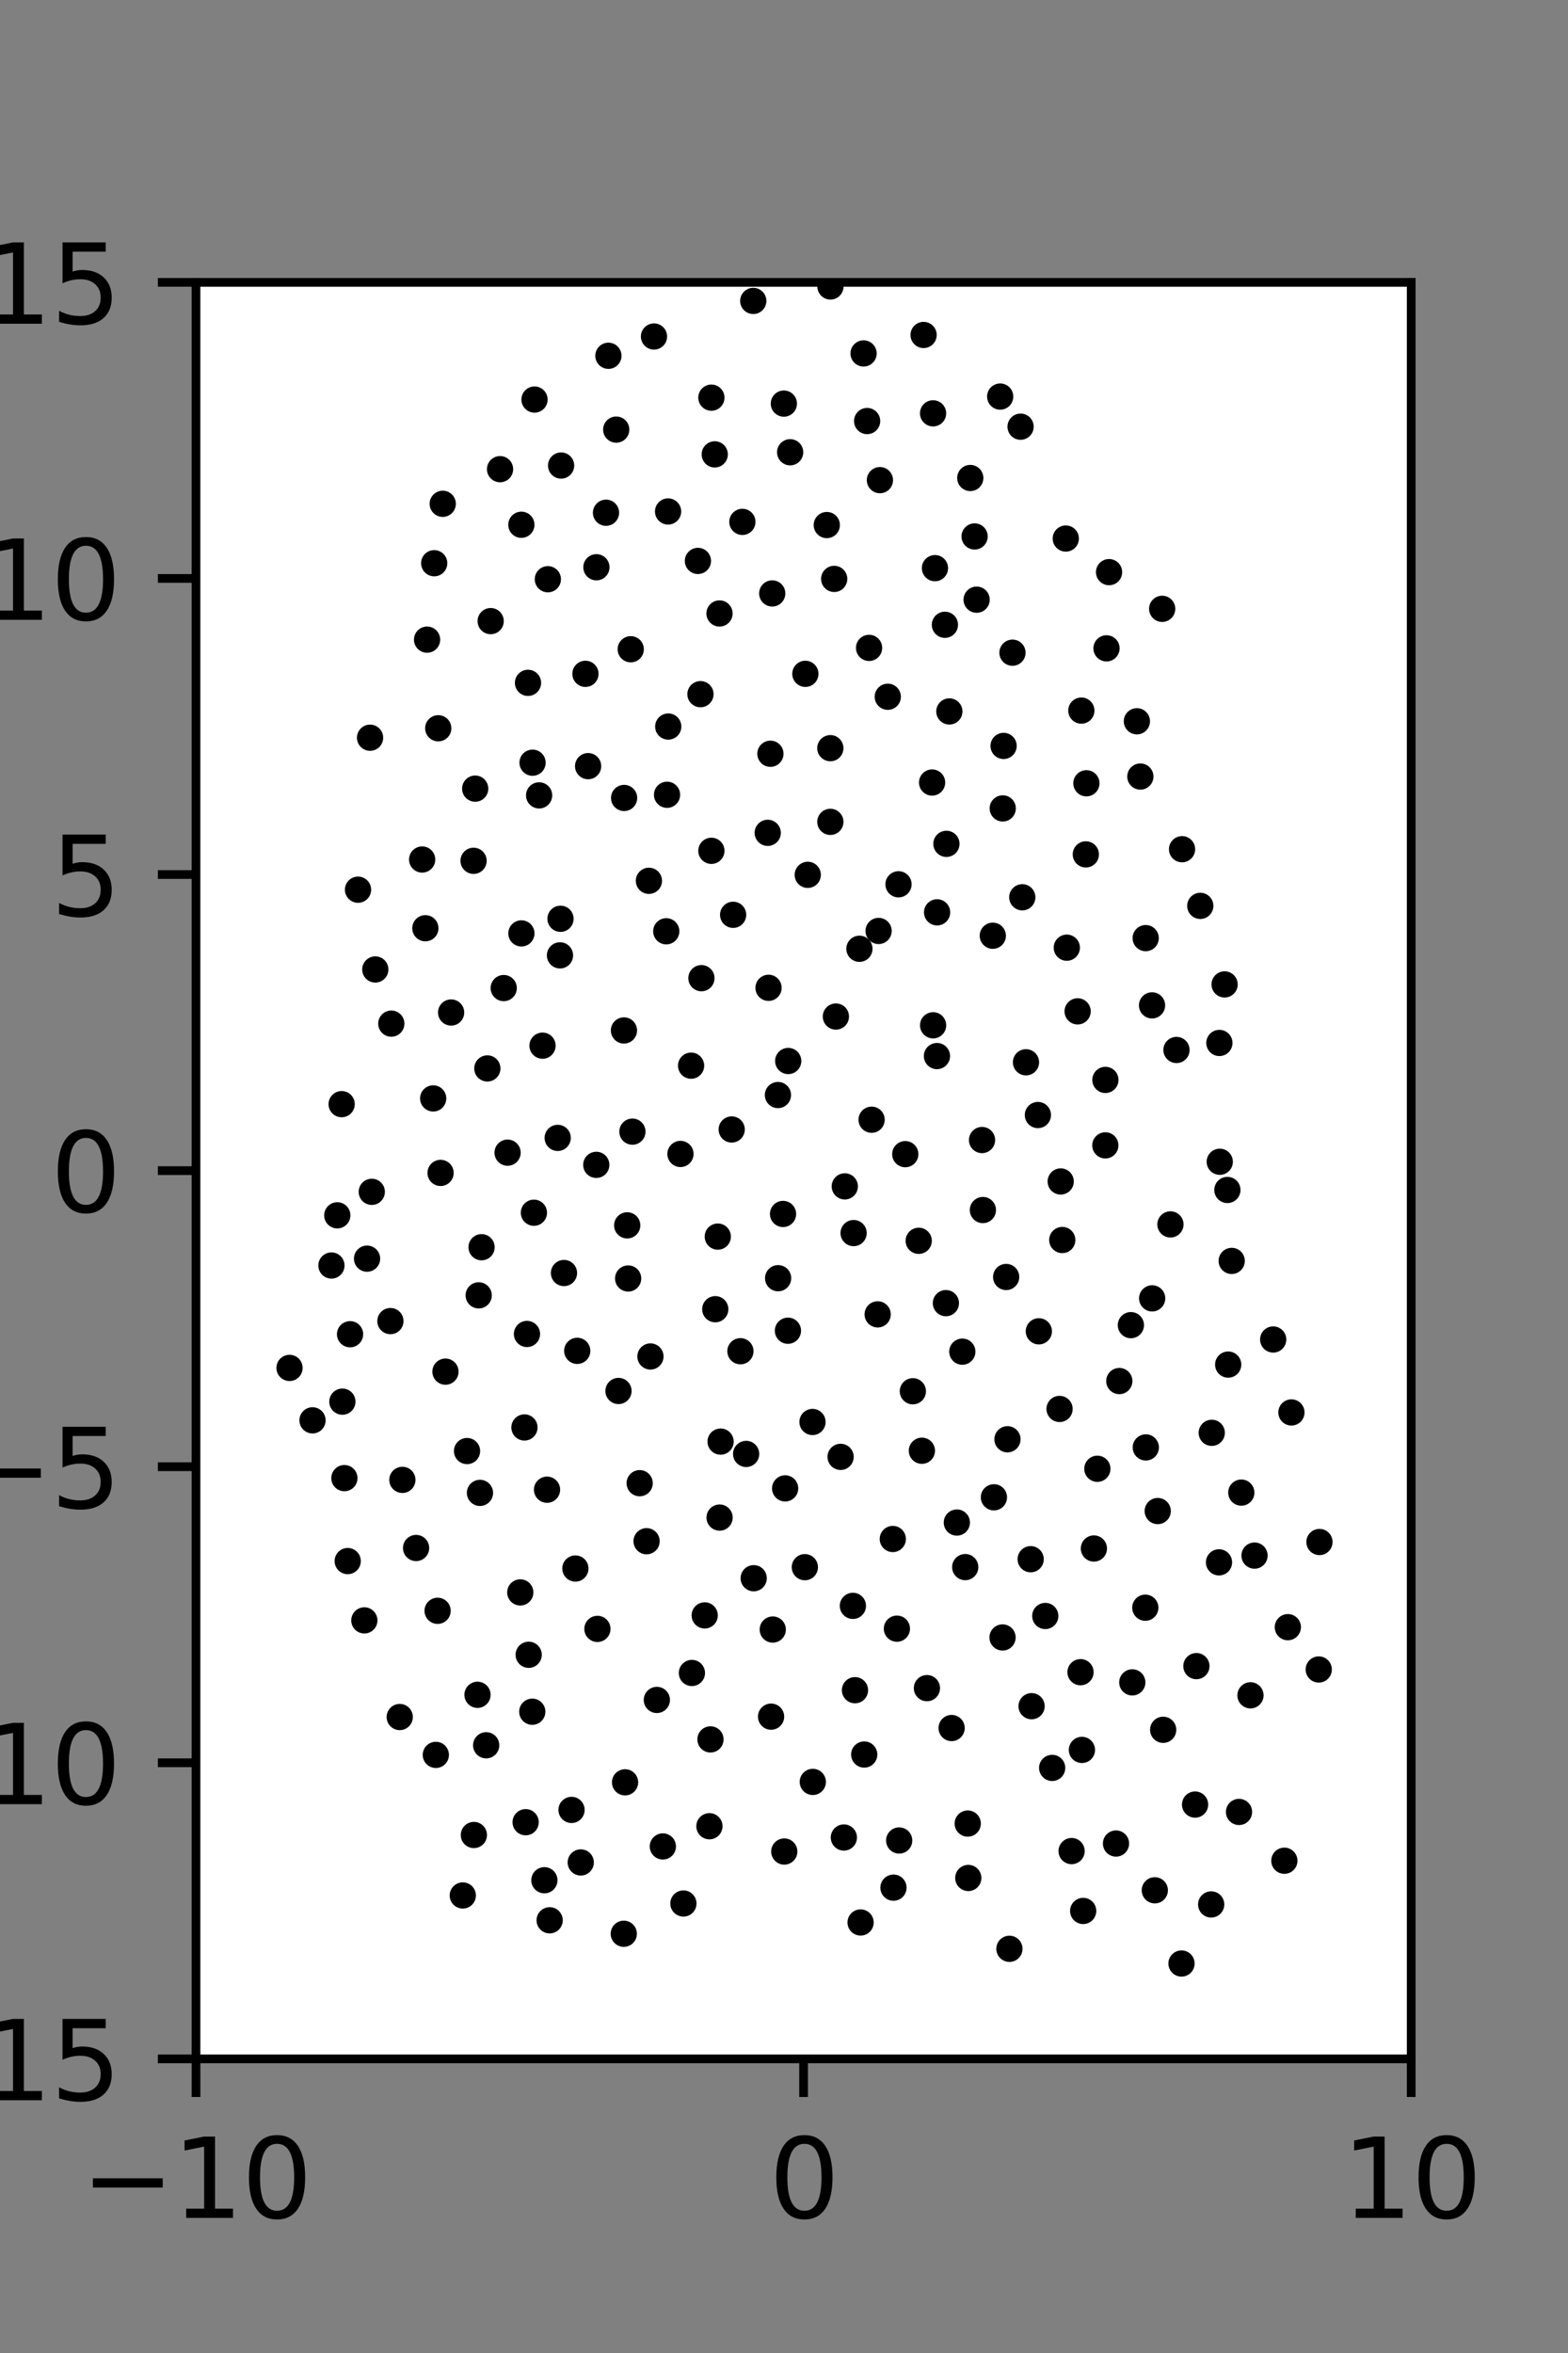 <?xml version="1.0" encoding="utf-8" standalone="no"?>
<!DOCTYPE svg PUBLIC "-//W3C//DTD SVG 1.1//EN"
  "http://www.w3.org/Graphics/SVG/1.1/DTD/svg11.dtd">
<svg xmlns:xlink="http://www.w3.org/1999/xlink" width="144pt" height="216pt" viewBox="0 0 144 216" xmlns="http://www.w3.org/2000/svg" version="1.1">
 <rect x="0" y="0" width="144" height="216" fill="#808080" stroke="none"/>
 <defs>
  <style type="text/css">*{stroke-linejoin: round; stroke-linecap: butt}</style>
 </defs>
 <g id="figure_1">
  <g id="patch_1">
   <path d="M 0 216 
L 144 216 
L 144 0 
L 0 0 
L 0 216 
z
" style="fill: none"/>
  </g>
  <g id="axes_1">
   <g id="patch_2">
    <path d="M 18 189 
L 129.6 189 
L 129.6 25.92 
L 18 25.92 
z
" style="fill: #ffffff"/>
   </g>
   <g id="PathCollection_1">
    <defs>
     <path id="mc67a685b97" d="M 0 0.707 
C 0.188 0.707 0.367 0.633 0.5 0.5 
C 0.633 0.367 0.707 0.188 0.707 0 
C 0.707 -0.188 0.633 -0.367 0.5 -0.5 
C 0.367 -0.633 0.188 -0.707 0 -0.707 
C -0.188 -0.707 -0.367 -0.633 -0.5 -0.5 
C -0.633 -0.367 -0.707 -0.188 -0.707 0 
C -0.707 0.188 -0.633 0.367 -0.5 0.5 
C -0.367 0.633 -0.188 0.707 0 0.707 
z
" style="stroke: #000000"/>
    </defs>
    <g clip-path="url(#pa7bdc9c81c)">
     <use xlink:href="#mc67a685b97" x="106.73" y="55.889" style="stroke: #000000"/>
     <use xlink:href="#mc67a685b97" x="111.984" y="95.741" style="stroke: #000000"/>
     <use xlink:href="#mc67a685b97" x="112.463" y="90.367" style="stroke: #000000"/>
     <use xlink:href="#mc67a685b97" x="110.23" y="83.157" style="stroke: #000000"/>
     <use xlink:href="#mc67a685b97" x="108.556" y="77.956" style="stroke: #000000"/>
     <use xlink:href="#mc67a685b97" x="104.726" y="71.286" style="stroke: #000000"/>
     <use xlink:href="#mc67a685b97" x="104.408" y="66.212" style="stroke: #000000"/>
     <use xlink:href="#mc67a685b97" x="101.618" y="59.517" style="stroke: #000000"/>
     <use xlink:href="#mc67a685b97" x="101.852" y="52.521" style="stroke: #000000"/>
     <use xlink:href="#mc67a685b97" x="97.878" y="49.437" style="stroke: #000000"/>
     <use xlink:href="#mc67a685b97" x="93.727" y="39.17" style="stroke: #000000"/>
     <use xlink:href="#mc67a685b97" x="91.854" y="36.405" style="stroke: #000000"/>
     <use xlink:href="#mc67a685b97" x="121.175" y="141.553" style="stroke: #000000"/>
     <use xlink:href="#mc67a685b97" x="118.6" y="129.659" style="stroke: #000000"/>
     <use xlink:href="#mc67a685b97" x="116.925" y="122.963" style="stroke: #000000"/>
     <use xlink:href="#mc67a685b97" x="113.115" y="115.749" style="stroke: #000000"/>
     <use xlink:href="#mc67a685b97" x="112.719" y="109.236" style="stroke: #000000"/>
     <use xlink:href="#mc67a685b97" x="112.019" y="106.648" style="stroke: #000000"/>
     <use xlink:href="#mc67a685b97" x="108.044" y="96.385" style="stroke: #000000"/>
     <use xlink:href="#mc67a685b97" x="105.799" y="92.291" style="stroke: #000000"/>
     <use xlink:href="#mc67a685b97" x="105.216" y="86.117" style="stroke: #000000"/>
     <use xlink:href="#mc67a685b97" x="99.719" y="78.431" style="stroke: #000000"/>
     <use xlink:href="#mc67a685b97" x="99.771" y="71.903" style="stroke: #000000"/>
     <use xlink:href="#mc67a685b97" x="99.307" y="65.232" style="stroke: #000000"/>
     <use xlink:href="#mc67a685b97" x="92.982" y="59.916" style="stroke: #000000"/>
     <use xlink:href="#mc67a685b97" x="89.69" y="55.049" style="stroke: #000000"/>
     <use xlink:href="#mc67a685b97" x="89.505" y="49.245" style="stroke: #000000"/>
     <use xlink:href="#mc67a685b97" x="89.107" y="43.879" style="stroke: #000000"/>
     <use xlink:href="#mc67a685b97" x="85.69" y="37.943" style="stroke: #000000"/>
     <use xlink:href="#mc67a685b97" x="84.82" y="30.75" style="stroke: #000000"/>
     <use xlink:href="#mc67a685b97" x="79.945" y="24.804" style="stroke: #000000"/>
     <use xlink:href="#mc67a685b97" x="121.109" y="153.255" style="stroke: #000000"/>
     <use xlink:href="#mc67a685b97" x="118.271" y="149.371" style="stroke: #000000"/>
     <use xlink:href="#mc67a685b97" x="115.211" y="142.8" style="stroke: #000000"/>
     <use xlink:href="#mc67a685b97" x="113.997" y="137.018" style="stroke: #000000"/>
     <use xlink:href="#mc67a685b97" x="111.283" y="131.529" style="stroke: #000000"/>
     <use xlink:href="#mc67a685b97" x="112.792" y="125.266" style="stroke: #000000"/>
     <use xlink:href="#mc67a685b97" x="105.811" y="119.187" style="stroke: #000000"/>
     <use xlink:href="#mc67a685b97" x="107.489" y="112.398" style="stroke: #000000"/>
     <use xlink:href="#mc67a685b97" x="101.51" y="105.142" style="stroke: #000000"/>
     <use xlink:href="#mc67a685b97" x="101.516" y="99.134" style="stroke: #000000"/>
     <use xlink:href="#mc67a685b97" x="98.966" y="92.84" style="stroke: #000000"/>
     <use xlink:href="#mc67a685b97" x="97.972" y="86.995" style="stroke: #000000"/>
     <use xlink:href="#mc67a685b97" x="93.883" y="82.369" style="stroke: #000000"/>
     <use xlink:href="#mc67a685b97" x="92.088" y="74.21" style="stroke: #000000"/>
     <use xlink:href="#mc67a685b97" x="92.167" y="68.474" style="stroke: #000000"/>
     <use xlink:href="#mc67a685b97" x="87.185" y="65.309" style="stroke: #000000"/>
     <use xlink:href="#mc67a685b97" x="86.777" y="57.354" style="stroke: #000000"/>
     <use xlink:href="#mc67a685b97" x="85.863" y="52.155" style="stroke: #000000"/>
     <use xlink:href="#mc67a685b97" x="80.809" y="44.076" style="stroke: #000000"/>
     <use xlink:href="#mc67a685b97" x="79.634" y="38.651" style="stroke: #000000"/>
     <use xlink:href="#mc67a685b97" x="79.308" y="32.445" style="stroke: #000000"/>
     <use xlink:href="#mc67a685b97" x="76.265" y="26.298" style="stroke: #000000"/>
     <use xlink:href="#mc67a685b97" x="117.951" y="170.811" style="stroke: #000000"/>
     <use xlink:href="#mc67a685b97" x="113.787" y="166.333" style="stroke: #000000"/>
     <use xlink:href="#mc67a685b97" x="114.839" y="155.627" style="stroke: #000000"/>
     <use xlink:href="#mc67a685b97" x="109.873" y="152.946" style="stroke: #000000"/>
     <use xlink:href="#mc67a685b97" x="111.949" y="143.42" style="stroke: #000000"/>
     <use xlink:href="#mc67a685b97" x="106.322" y="138.712" style="stroke: #000000"/>
     <use xlink:href="#mc67a685b97" x="105.226" y="132.87" style="stroke: #000000"/>
     <use xlink:href="#mc67a685b97" x="102.793" y="126.778" style="stroke: #000000"/>
     <use xlink:href="#mc67a685b97" x="103.856" y="121.646" style="stroke: #000000"/>
     <use xlink:href="#mc67a685b97" x="97.556" y="113.831" style="stroke: #000000"/>
     <use xlink:href="#mc67a685b97" x="97.411" y="108.456" style="stroke: #000000"/>
     <use xlink:href="#mc67a685b97" x="95.317" y="102.357" style="stroke: #000000"/>
     <use xlink:href="#mc67a685b97" x="94.223" y="97.516" style="stroke: #000000"/>
     <use xlink:href="#mc67a685b97" x="91.176" y="85.898" style="stroke: #000000"/>
     <use xlink:href="#mc67a685b97" x="86.059" y="83.751" style="stroke: #000000"/>
     <use xlink:href="#mc67a685b97" x="86.916" y="77.463" style="stroke: #000000"/>
     <use xlink:href="#mc67a685b97" x="85.601" y="71.834" style="stroke: #000000"/>
     <use xlink:href="#mc67a685b97" x="81.531" y="63.961" style="stroke: #000000"/>
     <use xlink:href="#mc67a685b97" x="79.813" y="59.475" style="stroke: #000000"/>
     <use xlink:href="#mc67a685b97" x="76.61" y="53.142" style="stroke: #000000"/>
     <use xlink:href="#mc67a685b97" x="75.93" y="48.199" style="stroke: #000000"/>
     <use xlink:href="#mc67a685b97" x="72.564" y="41.516" style="stroke: #000000"/>
     <use xlink:href="#mc67a685b97" x="71.987" y="37.05" style="stroke: #000000"/>
     <use xlink:href="#mc67a685b97" x="69.177" y="27.625" style="stroke: #000000"/>
     <use xlink:href="#mc67a685b97" x="111.23" y="174.824" style="stroke: #000000"/>
     <use xlink:href="#mc67a685b97" x="109.752" y="165.656" style="stroke: #000000"/>
     <use xlink:href="#mc67a685b97" x="106.822" y="158.791" style="stroke: #000000"/>
     <use xlink:href="#mc67a685b97" x="103.986" y="154.439" style="stroke: #000000"/>
     <use xlink:href="#mc67a685b97" x="105.181" y="147.583" style="stroke: #000000"/>
     <use xlink:href="#mc67a685b97" x="100.46" y="142.149" style="stroke: #000000"/>
     <use xlink:href="#mc67a685b97" x="100.778" y="134.83" style="stroke: #000000"/>
     <use xlink:href="#mc67a685b97" x="97.307" y="129.338" style="stroke: #000000"/>
     <use xlink:href="#mc67a685b97" x="95.404" y="122.211" style="stroke: #000000"/>
     <use xlink:href="#mc67a685b97" x="92.402" y="117.224" style="stroke: #000000"/>
     <use xlink:href="#mc67a685b97" x="90.266" y="111.079" style="stroke: #000000"/>
     <use xlink:href="#mc67a685b97" x="90.186" y="104.653" style="stroke: #000000"/>
     <use xlink:href="#mc67a685b97" x="86.046" y="96.944" style="stroke: #000000"/>
     <use xlink:href="#mc67a685b97" x="85.693" y="94.121" style="stroke: #000000"/>
     <use xlink:href="#mc67a685b97" x="80.687" y="85.46" style="stroke: #000000"/>
     <use xlink:href="#mc67a685b97" x="82.516" y="81.177" style="stroke: #000000"/>
     <use xlink:href="#mc67a685b97" x="76.257" y="75.445" style="stroke: #000000"/>
     <use xlink:href="#mc67a685b97" x="76.255" y="68.681" style="stroke: #000000"/>
     <use xlink:href="#mc67a685b97" x="73.962" y="61.856" style="stroke: #000000"/>
     <use xlink:href="#mc67a685b97" x="70.919" y="54.476" style="stroke: #000000"/>
     <use xlink:href="#mc67a685b97" x="68.177" y="47.907" style="stroke: #000000"/>
     <use xlink:href="#mc67a685b97" x="65.639" y="41.71" style="stroke: #000000"/>
     <use xlink:href="#mc67a685b97" x="65.331" y="36.504" style="stroke: #000000"/>
     <use xlink:href="#mc67a685b97" x="60.06" y="30.891" style="stroke: #000000"/>
     <use xlink:href="#mc67a685b97" x="108.505" y="180.246" style="stroke: #000000"/>
     <use xlink:href="#mc67a685b97" x="106.054" y="173.525" style="stroke: #000000"/>
     <use xlink:href="#mc67a685b97" x="102.49" y="169.232" style="stroke: #000000"/>
     <use xlink:href="#mc67a685b97" x="99.36" y="160.638" style="stroke: #000000"/>
     <use xlink:href="#mc67a685b97" x="99.231" y="153.503" style="stroke: #000000"/>
     <use xlink:href="#mc67a685b97" x="95.995" y="148.344" style="stroke: #000000"/>
     <use xlink:href="#mc67a685b97" x="94.654" y="143.132" style="stroke: #000000"/>
     <use xlink:href="#mc67a685b97" x="91.279" y="137.45" style="stroke: #000000"/>
     <use xlink:href="#mc67a685b97" x="92.522" y="132.122" style="stroke: #000000"/>
     <use xlink:href="#mc67a685b97" x="88.376" y="124.079" style="stroke: #000000"/>
     <use xlink:href="#mc67a685b97" x="86.868" y="119.625" style="stroke: #000000"/>
     <use xlink:href="#mc67a685b97" x="84.372" y="113.903" style="stroke: #000000"/>
     <use xlink:href="#mc67a685b97" x="83.137" y="105.949" style="stroke: #000000"/>
     <use xlink:href="#mc67a685b97" x="80.046" y="102.788" style="stroke: #000000"/>
     <use xlink:href="#mc67a685b97" x="76.765" y="93.316" style="stroke: #000000"/>
     <use xlink:href="#mc67a685b97" x="78.926" y="87.096" style="stroke: #000000"/>
     <use xlink:href="#mc67a685b97" x="74.182" y="80.309" style="stroke: #000000"/>
     <use xlink:href="#mc67a685b97" x="70.505" y="76.453" style="stroke: #000000"/>
     <use xlink:href="#mc67a685b97" x="70.751" y="69.193" style="stroke: #000000"/>
     <use xlink:href="#mc67a685b97" x="64.328" y="63.724" style="stroke: #000000"/>
     <use xlink:href="#mc67a685b97" x="66.077" y="56.316" style="stroke: #000000"/>
     <use xlink:href="#mc67a685b97" x="64.094" y="51.492" style="stroke: #000000"/>
     <use xlink:href="#mc67a685b97" x="61.354" y="46.952" style="stroke: #000000"/>
     <use xlink:href="#mc67a685b97" x="56.592" y="39.437" style="stroke: #000000"/>
     <use xlink:href="#mc67a685b97" x="55.874" y="32.66" style="stroke: #000000"/>
     <use xlink:href="#mc67a685b97" x="99.475" y="175.421" style="stroke: #000000"/>
     <use xlink:href="#mc67a685b97" x="98.412" y="169.925" style="stroke: #000000"/>
     <use xlink:href="#mc67a685b97" x="96.627" y="162.29" style="stroke: #000000"/>
     <use xlink:href="#mc67a685b97" x="94.738" y="156.624" style="stroke: #000000"/>
     <use xlink:href="#mc67a685b97" x="92.071" y="150.315" style="stroke: #000000"/>
     <use xlink:href="#mc67a685b97" x="88.643" y="143.857" style="stroke: #000000"/>
     <use xlink:href="#mc67a685b97" x="87.874" y="139.767" style="stroke: #000000"/>
     <use xlink:href="#mc67a685b97" x="84.663" y="133.175" style="stroke: #000000"/>
     <use xlink:href="#mc67a685b97" x="83.833" y="127.714" style="stroke: #000000"/>
     <use xlink:href="#mc67a685b97" x="80.602" y="120.656" style="stroke: #000000"/>
     <use xlink:href="#mc67a685b97" x="78.392" y="113.194" style="stroke: #000000"/>
     <use xlink:href="#mc67a685b97" x="77.583" y="108.907" style="stroke: #000000"/>
     <use xlink:href="#mc67a685b97" x="71.444" y="100.523" style="stroke: #000000"/>
     <use xlink:href="#mc67a685b97" x="72.386" y="97.398" style="stroke: #000000"/>
     <use xlink:href="#mc67a685b97" x="70.58" y="90.68" style="stroke: #000000"/>
     <use xlink:href="#mc67a685b97" x="67.329" y="83.977" style="stroke: #000000"/>
     <use xlink:href="#mc67a685b97" x="65.331" y="78.103" style="stroke: #000000"/>
     <use xlink:href="#mc67a685b97" x="61.259" y="72.958" style="stroke: #000000"/>
     <use xlink:href="#mc67a685b97" x="61.369" y="66.696" style="stroke: #000000"/>
     <use xlink:href="#mc67a685b97" x="57.925" y="59.6" style="stroke: #000000"/>
     <use xlink:href="#mc67a685b97" x="54.771" y="52.073" style="stroke: #000000"/>
     <use xlink:href="#mc67a685b97" x="55.654" y="47.068" style="stroke: #000000"/>
     <use xlink:href="#mc67a685b97" x="51.529" y="42.736" style="stroke: #000000"/>
     <use xlink:href="#mc67a685b97" x="49.088" y="36.678" style="stroke: #000000"/>
     <use xlink:href="#mc67a685b97" x="92.702" y="178.896" style="stroke: #000000"/>
     <use xlink:href="#mc67a685b97" x="88.924" y="172.394" style="stroke: #000000"/>
     <use xlink:href="#mc67a685b97" x="88.874" y="167.399" style="stroke: #000000"/>
     <use xlink:href="#mc67a685b97" x="87.394" y="158.629" style="stroke: #000000"/>
     <use xlink:href="#mc67a685b97" x="85.126" y="154.967" style="stroke: #000000"/>
     <use xlink:href="#mc67a685b97" x="82.368" y="149.508" style="stroke: #000000"/>
     <use xlink:href="#mc67a685b97" x="81.992" y="141.277" style="stroke: #000000"/>
     <use xlink:href="#mc67a685b97" x="77.198" y="133.738" style="stroke: #000000"/>
     <use xlink:href="#mc67a685b97" x="74.617" y="130.534" style="stroke: #000000"/>
     <use xlink:href="#mc67a685b97" x="72.361" y="122.157" style="stroke: #000000"/>
     <use xlink:href="#mc67a685b97" x="71.46" y="117.336" style="stroke: #000000"/>
     <use xlink:href="#mc67a685b97" x="71.912" y="111.439" style="stroke: #000000"/>
     <use xlink:href="#mc67a685b97" x="67.196" y="103.683" style="stroke: #000000"/>
     <use xlink:href="#mc67a685b97" x="63.468" y="97.826" style="stroke: #000000"/>
     <use xlink:href="#mc67a685b97" x="64.416" y="89.794" style="stroke: #000000"/>
     <use xlink:href="#mc67a685b97" x="61.187" y="85.49" style="stroke: #000000"/>
     <use xlink:href="#mc67a685b97" x="59.593" y="80.856" style="stroke: #000000"/>
     <use xlink:href="#mc67a685b97" x="57.316" y="73.251" style="stroke: #000000"/>
     <use xlink:href="#mc67a685b97" x="54.01" y="70.331" style="stroke: #000000"/>
     <use xlink:href="#mc67a685b97" x="53.764" y="61.856" style="stroke: #000000"/>
     <use xlink:href="#mc67a685b97" x="50.313" y="53.172" style="stroke: #000000"/>
     <use xlink:href="#mc67a685b97" x="47.88" y="48.172" style="stroke: #000000"/>
     <use xlink:href="#mc67a685b97" x="45.923" y="43.069" style="stroke: #000000"/>
     <use xlink:href="#mc67a685b97" x="82.053" y="173.283" style="stroke: #000000"/>
     <use xlink:href="#mc67a685b97" x="82.577" y="168.953" style="stroke: #000000"/>
     <use xlink:href="#mc67a685b97" x="79.367" y="161.062" style="stroke: #000000"/>
     <use xlink:href="#mc67a685b97" x="78.519" y="155.156" style="stroke: #000000"/>
     <use xlink:href="#mc67a685b97" x="78.327" y="147.414" style="stroke: #000000"/>
     <use xlink:href="#mc67a685b97" x="73.914" y="143.864" style="stroke: #000000"/>
     <use xlink:href="#mc67a685b97" x="72.105" y="136.631" style="stroke: #000000"/>
     <use xlink:href="#mc67a685b97" x="68.523" y="133.468" style="stroke: #000000"/>
     <use xlink:href="#mc67a685b97" x="67.998" y="124.04" style="stroke: #000000"/>
     <use xlink:href="#mc67a685b97" x="65.688" y="120.182" style="stroke: #000000"/>
     <use xlink:href="#mc67a685b97" x="65.92" y="113.517" style="stroke: #000000"/>
     <use xlink:href="#mc67a685b97" x="62.491" y="105.93" style="stroke: #000000"/>
     <use xlink:href="#mc67a685b97" x="58.079" y="103.882" style="stroke: #000000"/>
     <use xlink:href="#mc67a685b97" x="57.302" y="94.593" style="stroke: #000000"/>
     <use xlink:href="#mc67a685b97" x="51.427" y="87.701" style="stroke: #000000"/>
     <use xlink:href="#mc67a685b97" x="51.475" y="84.342" style="stroke: #000000"/>
     <use xlink:href="#mc67a685b97" x="49.511" y="73.015" style="stroke: #000000"/>
     <use xlink:href="#mc67a685b97" x="48.908" y="70.014" style="stroke: #000000"/>
     <use xlink:href="#mc67a685b97" x="48.49" y="62.684" style="stroke: #000000"/>
     <use xlink:href="#mc67a685b97" x="45.061" y="57.017" style="stroke: #000000"/>
     <use xlink:href="#mc67a685b97" x="39.876" y="51.702" style="stroke: #000000"/>
     <use xlink:href="#mc67a685b97" x="40.66" y="46.248" style="stroke: #000000"/>
     <use xlink:href="#mc67a685b97" x="79.034" y="176.479" style="stroke: #000000"/>
     <use xlink:href="#mc67a685b97" x="77.498" y="168.679" style="stroke: #000000"/>
     <use xlink:href="#mc67a685b97" x="74.645" y="163.576" style="stroke: #000000"/>
     <use xlink:href="#mc67a685b97" x="70.813" y="157.585" style="stroke: #000000"/>
     <use xlink:href="#mc67a685b97" x="70.968" y="149.588" style="stroke: #000000"/>
     <use xlink:href="#mc67a685b97" x="69.217" y="144.877" style="stroke: #000000"/>
     <use xlink:href="#mc67a685b97" x="66.084" y="139.31" style="stroke: #000000"/>
     <use xlink:href="#mc67a685b97" x="66.177" y="132.336" style="stroke: #000000"/>
     <use xlink:href="#mc67a685b97" x="59.735" y="124.522" style="stroke: #000000"/>
     <use xlink:href="#mc67a685b97" x="57.686" y="117.362" style="stroke: #000000"/>
     <use xlink:href="#mc67a685b97" x="57.601" y="112.485" style="stroke: #000000"/>
     <use xlink:href="#mc67a685b97" x="54.76" y="106.932" style="stroke: #000000"/>
     <use xlink:href="#mc67a685b97" x="51.217" y="104.456" style="stroke: #000000"/>
     <use xlink:href="#mc67a685b97" x="49.823" y="95.99" style="stroke: #000000"/>
     <use xlink:href="#mc67a685b97" x="46.26" y="90.703" style="stroke: #000000"/>
     <use xlink:href="#mc67a685b97" x="47.883" y="85.684" style="stroke: #000000"/>
     <use xlink:href="#mc67a685b97" x="43.491" y="79.02" style="stroke: #000000"/>
     <use xlink:href="#mc67a685b97" x="43.641" y="72.395" style="stroke: #000000"/>
     <use xlink:href="#mc67a685b97" x="40.247" y="66.854" style="stroke: #000000"/>
     <use xlink:href="#mc67a685b97" x="39.221" y="58.718" style="stroke: #000000"/>
     <use xlink:href="#mc67a685b97" x="72.025" y="169.966" style="stroke: #000000"/>
     <use xlink:href="#mc67a685b97" x="65.15" y="167.644" style="stroke: #000000"/>
     <use xlink:href="#mc67a685b97" x="65.248" y="159.673" style="stroke: #000000"/>
     <use xlink:href="#mc67a685b97" x="63.542" y="153.575" style="stroke: #000000"/>
     <use xlink:href="#mc67a685b97" x="64.718" y="148.29" style="stroke: #000000"/>
     <use xlink:href="#mc67a685b97" x="59.38" y="141.48" style="stroke: #000000"/>
     <use xlink:href="#mc67a685b97" x="58.745" y="136.153" style="stroke: #000000"/>
     <use xlink:href="#mc67a685b97" x="56.8" y="127.689" style="stroke: #000000"/>
     <use xlink:href="#mc67a685b97" x="53.011" y="124.005" style="stroke: #000000"/>
     <use xlink:href="#mc67a685b97" x="51.794" y="116.86" style="stroke: #000000"/>
     <use xlink:href="#mc67a685b97" x="49.032" y="111.325" style="stroke: #000000"/>
     <use xlink:href="#mc67a685b97" x="46.615" y="105.812" style="stroke: #000000"/>
     <use xlink:href="#mc67a685b97" x="44.756" y="98.08" style="stroke: #000000"/>
     <use xlink:href="#mc67a685b97" x="41.429" y="92.946" style="stroke: #000000"/>
     <use xlink:href="#mc67a685b97" x="39.063" y="85.21" style="stroke: #000000"/>
     <use xlink:href="#mc67a685b97" x="38.769" y="78.902" style="stroke: #000000"/>
     <use xlink:href="#mc67a685b97" x="33.985" y="67.721" style="stroke: #000000"/>
     <use xlink:href="#mc67a685b97" x="62.761" y="174.737" style="stroke: #000000"/>
     <use xlink:href="#mc67a685b97" x="60.874" y="169.499" style="stroke: #000000"/>
     <use xlink:href="#mc67a685b97" x="57.403" y="163.613" style="stroke: #000000"/>
     <use xlink:href="#mc67a685b97" x="60.322" y="156.051" style="stroke: #000000"/>
     <use xlink:href="#mc67a685b97" x="54.864" y="149.529" style="stroke: #000000"/>
     <use xlink:href="#mc67a685b97" x="52.841" y="143.987" style="stroke: #000000"/>
     <use xlink:href="#mc67a685b97" x="50.237" y="136.751" style="stroke: #000000"/>
     <use xlink:href="#mc67a685b97" x="48.164" y="131.037" style="stroke: #000000"/>
     <use xlink:href="#mc67a685b97" x="48.396" y="122.456" style="stroke: #000000"/>
     <use xlink:href="#mc67a685b97" x="43.962" y="118.911" style="stroke: #000000"/>
     <use xlink:href="#mc67a685b97" x="44.225" y="114.492" style="stroke: #000000"/>
     <use xlink:href="#mc67a685b97" x="40.46" y="107.671" style="stroke: #000000"/>
     <use xlink:href="#mc67a685b97" x="39.782" y="100.833" style="stroke: #000000"/>
     <use xlink:href="#mc67a685b97" x="35.936" y="93.967" style="stroke: #000000"/>
     <use xlink:href="#mc67a685b97" x="34.467" y="88.995" style="stroke: #000000"/>
     <use xlink:href="#mc67a685b97" x="32.88" y="81.672" style="stroke: #000000"/>
     <use xlink:href="#mc67a685b97" x="57.286" y="177.515" style="stroke: #000000"/>
     <use xlink:href="#mc67a685b97" x="53.334" y="170.968" style="stroke: #000000"/>
     <use xlink:href="#mc67a685b97" x="52.488" y="166.146" style="stroke: #000000"/>
     <use xlink:href="#mc67a685b97" x="48.882" y="157.132" style="stroke: #000000"/>
     <use xlink:href="#mc67a685b97" x="48.552" y="151.905" style="stroke: #000000"/>
     <use xlink:href="#mc67a685b97" x="47.781" y="146.18" style="stroke: #000000"/>
     <use xlink:href="#mc67a685b97" x="44.078" y="137.043" style="stroke: #000000"/>
     <use xlink:href="#mc67a685b97" x="42.891" y="133.204" style="stroke: #000000"/>
     <use xlink:href="#mc67a685b97" x="40.91" y="125.914" style="stroke: #000000"/>
     <use xlink:href="#mc67a685b97" x="35.854" y="121.274" style="stroke: #000000"/>
     <use xlink:href="#mc67a685b97" x="33.709" y="115.542" style="stroke: #000000"/>
     <use xlink:href="#mc67a685b97" x="34.143" y="109.407" style="stroke: #000000"/>
     <use xlink:href="#mc67a685b97" x="31.376" y="101.359" style="stroke: #000000"/>
     <use xlink:href="#mc67a685b97" x="50.478" y="176.279" style="stroke: #000000"/>
     <use xlink:href="#mc67a685b97" x="49.994" y="172.602" style="stroke: #000000"/>
     <use xlink:href="#mc67a685b97" x="48.273" y="167.274" style="stroke: #000000"/>
     <use xlink:href="#mc67a685b97" x="44.649" y="160.213" style="stroke: #000000"/>
     <use xlink:href="#mc67a685b97" x="43.852" y="155.579" style="stroke: #000000"/>
     <use xlink:href="#mc67a685b97" x="40.188" y="147.869" style="stroke: #000000"/>
     <use xlink:href="#mc67a685b97" x="38.212" y="142.102" style="stroke: #000000"/>
     <use xlink:href="#mc67a685b97" x="36.953" y="135.849" style="stroke: #000000"/>
     <use xlink:href="#mc67a685b97" x="31.443" y="128.668" style="stroke: #000000"/>
     <use xlink:href="#mc67a685b97" x="32.148" y="122.48" style="stroke: #000000"/>
     <use xlink:href="#mc67a685b97" x="30.438" y="116.171" style="stroke: #000000"/>
     <use xlink:href="#mc67a685b97" x="30.975" y="111.565" style="stroke: #000000"/>
     <use xlink:href="#mc67a685b97" x="42.501" y="174" style="stroke: #000000"/>
     <use xlink:href="#mc67a685b97" x="43.519" y="168.449" style="stroke: #000000"/>
     <use xlink:href="#mc67a685b97" x="40.025" y="161.095" style="stroke: #000000"/>
     <use xlink:href="#mc67a685b97" x="36.71" y="157.619" style="stroke: #000000"/>
     <use xlink:href="#mc67a685b97" x="33.46" y="148.748" style="stroke: #000000"/>
     <use xlink:href="#mc67a685b97" x="31.933" y="143.303" style="stroke: #000000"/>
     <use xlink:href="#mc67a685b97" x="31.627" y="135.688" style="stroke: #000000"/>
     <use xlink:href="#mc67a685b97" x="28.7" y="130.384" style="stroke: #000000"/>
     <use xlink:href="#mc67a685b97" x="26.589" y="125.572" style="stroke: #000000"/>
    </g>
   </g>
   <g id="matplotlib.axis_1">
    <g id="xtick_1">
     <g id="line2d_1">
      <defs>
       <path id="m26be7da066" d="M 0 0 
L 0 3.5 
" style="stroke: #000000; stroke-width: 0.8"/>
      </defs>
      <g>
       <use xlink:href="#m26be7da066" x="18" y="189" style="stroke: #000000; stroke-width: 0.8"/>
      </g>
     </g>
     <g id="text_1">
      <!-- −10 -->
      <g transform="translate(7.448 203.598)scale(0.1 -0.1)">
       <defs>
        <path id="DejaVuSans-2212" d="M 678 2272 
L 4684 2272 
L 4684 1741 
L 678 1741 
L 678 2272 
z
" transform="scale(0.016)"/>
        <path id="DejaVuSans-31" d="M 794 531 
L 1825 531 
L 1825 4091 
L 703 3866 
L 703 4441 
L 1819 4666 
L 2450 4666 
L 2450 531 
L 3481 531 
L 3481 0 
L 794 0 
L 794 531 
z
" transform="scale(0.016)"/>
        <path id="DejaVuSans-30" d="M 2034 4250 
Q 1547 4250 1301 3770 
Q 1056 3291 1056 2328 
Q 1056 1369 1301 889 
Q 1547 409 2034 409 
Q 2525 409 2770 889 
Q 3016 1369 3016 2328 
Q 3016 3291 2770 3770 
Q 2525 4250 2034 4250 
z
M 2034 4750 
Q 2819 4750 3233 4129 
Q 3647 3509 3647 2328 
Q 3647 1150 3233 529 
Q 2819 -91 2034 -91 
Q 1250 -91 836 529 
Q 422 1150 422 2328 
Q 422 3509 836 4129 
Q 1250 4750 2034 4750 
z
" transform="scale(0.016)"/>
       </defs>
       <use xlink:href="#DejaVuSans-2212"/>
       <use xlink:href="#DejaVuSans-31" x="83.789"/>
       <use xlink:href="#DejaVuSans-30" x="147.412"/>
      </g>
     </g>
    </g>
    <g id="xtick_2">
     <g id="line2d_2">
      <g>
       <use xlink:href="#m26be7da066" x="73.8" y="189" style="stroke: #000000; stroke-width: 0.8"/>
      </g>
     </g>
     <g id="text_2">
      <!-- 0 -->
      <g transform="translate(70.619 203.598)scale(0.1 -0.1)">
       <use xlink:href="#DejaVuSans-30"/>
      </g>
     </g>
    </g>
    <g id="xtick_3">
     <g id="line2d_3">
      <g>
       <use xlink:href="#m26be7da066" x="129.6" y="189" style="stroke: #000000; stroke-width: 0.8"/>
      </g>
     </g>
     <g id="text_3">
      <!-- 10 -->
      <g transform="translate(123.237 203.598)scale(0.1 -0.1)">
       <use xlink:href="#DejaVuSans-31"/>
       <use xlink:href="#DejaVuSans-30" x="63.623"/>
      </g>
     </g>
    </g>
   </g>
   <g id="matplotlib.axis_2">
    <g id="ytick_1">
     <g id="line2d_4">
      <defs>
       <path id="m42a1617e12" d="M 0 0 
L -3.5 0 
" style="stroke: #000000; stroke-width: 0.8"/>
      </defs>
      <g>
       <use xlink:href="#m42a1617e12" x="18" y="189" style="stroke: #000000; stroke-width: 0.8"/>
      </g>
     </g>
     <g id="text_4">
      <!-- −15 -->
      <g transform="translate(-10.105 192.799)scale(0.1 -0.1)">
       <defs>
        <path id="DejaVuSans-35" d="M 691 4666 
L 3169 4666 
L 3169 4134 
L 1269 4134 
L 1269 2991 
Q 1406 3038 1543 3061 
Q 1681 3084 1819 3084 
Q 2600 3084 3056 2656 
Q 3513 2228 3513 1497 
Q 3513 744 3044 326 
Q 2575 -91 1722 -91 
Q 1428 -91 1123 -41 
Q 819 9 494 109 
L 494 744 
Q 775 591 1075 516 
Q 1375 441 1709 441 
Q 2250 441 2565 725 
Q 2881 1009 2881 1497 
Q 2881 1984 2565 2268 
Q 2250 2553 1709 2553 
Q 1456 2553 1204 2497 
Q 953 2441 691 2322 
L 691 4666 
z
" transform="scale(0.016)"/>
       </defs>
       <use xlink:href="#DejaVuSans-2212"/>
       <use xlink:href="#DejaVuSans-31" x="83.789"/>
       <use xlink:href="#DejaVuSans-35" x="147.412"/>
      </g>
     </g>
    </g>
    <g id="ytick_2">
     <g id="line2d_5">
      <g>
       <use xlink:href="#m42a1617e12" x="18" y="161.82" style="stroke: #000000; stroke-width: 0.8"/>
      </g>
     </g>
     <g id="text_5">
      <!-- −10 -->
      <g transform="translate(-10.105 165.619)scale(0.1 -0.1)">
       <use xlink:href="#DejaVuSans-2212"/>
       <use xlink:href="#DejaVuSans-31" x="83.789"/>
       <use xlink:href="#DejaVuSans-30" x="147.412"/>
      </g>
     </g>
    </g>
    <g id="ytick_3">
     <g id="line2d_6">
      <g>
       <use xlink:href="#m42a1617e12" x="18" y="134.64" style="stroke: #000000; stroke-width: 0.8"/>
      </g>
     </g>
     <g id="text_6">
      <!-- −5 -->
      <g transform="translate(-3.742 138.439)scale(0.1 -0.1)">
       <use xlink:href="#DejaVuSans-2212"/>
       <use xlink:href="#DejaVuSans-35" x="83.789"/>
      </g>
     </g>
    </g>
    <g id="ytick_4">
     <g id="line2d_7">
      <g>
       <use xlink:href="#m42a1617e12" x="18" y="107.46" style="stroke: #000000; stroke-width: 0.8"/>
      </g>
     </g>
     <g id="text_7">
      <!-- 0 -->
      <g transform="translate(4.638 111.259)scale(0.1 -0.1)">
       <use xlink:href="#DejaVuSans-30"/>
      </g>
     </g>
    </g>
    <g id="ytick_5">
     <g id="line2d_8">
      <g>
       <use xlink:href="#m42a1617e12" x="18" y="80.28" style="stroke: #000000; stroke-width: 0.8"/>
      </g>
     </g>
     <g id="text_8">
      <!-- 5 -->
      <g transform="translate(4.638 84.079)scale(0.1 -0.1)">
       <use xlink:href="#DejaVuSans-35"/>
      </g>
     </g>
    </g>
    <g id="ytick_6">
     <g id="line2d_9">
      <g>
       <use xlink:href="#m42a1617e12" x="18" y="53.1" style="stroke: #000000; stroke-width: 0.8"/>
      </g>
     </g>
     <g id="text_9">
      <!-- 10 -->
      <g transform="translate(-1.725 56.899)scale(0.1 -0.1)">
       <use xlink:href="#DejaVuSans-31"/>
       <use xlink:href="#DejaVuSans-30" x="63.623"/>
      </g>
     </g>
    </g>
    <g id="ytick_7">
     <g id="line2d_10">
      <g>
       <use xlink:href="#m42a1617e12" x="18" y="25.92" style="stroke: #000000; stroke-width: 0.8"/>
      </g>
     </g>
     <g id="text_10">
      <!-- 15 -->
      <g transform="translate(-1.725 29.719)scale(0.1 -0.1)">
       <use xlink:href="#DejaVuSans-31"/>
       <use xlink:href="#DejaVuSans-35" x="63.623"/>
      </g>
     </g>
    </g>
   </g>
   <g id="patch_3">
    <path d="M 18 189 
L 18 25.92 
" style="fill: none; stroke: #000000; stroke-width: 0.8; stroke-linejoin: miter; stroke-linecap: square"/>
   </g>
   <g id="patch_4">
    <path d="M 129.6 189 
L 129.6 25.92 
" style="fill: none; stroke: #000000; stroke-width: 0.8; stroke-linejoin: miter; stroke-linecap: square"/>
   </g>
   <g id="patch_5">
    <path d="M 18 189 
L 129.6 189 
" style="fill: none; stroke: #000000; stroke-width: 0.8; stroke-linejoin: miter; stroke-linecap: square"/>
   </g>
   <g id="patch_6">
    <path d="M 18 25.92 
L 129.6 25.92 
" style="fill: none; stroke: #000000; stroke-width: 0.8; stroke-linejoin: miter; stroke-linecap: square"/>
   </g>
  </g>
 </g>
 <defs>
  <clipPath id="pa7bdc9c81c">
   <rect x="18" y="25.92" width="111.6" height="163.08"/>
  </clipPath>
 </defs>
</svg>
